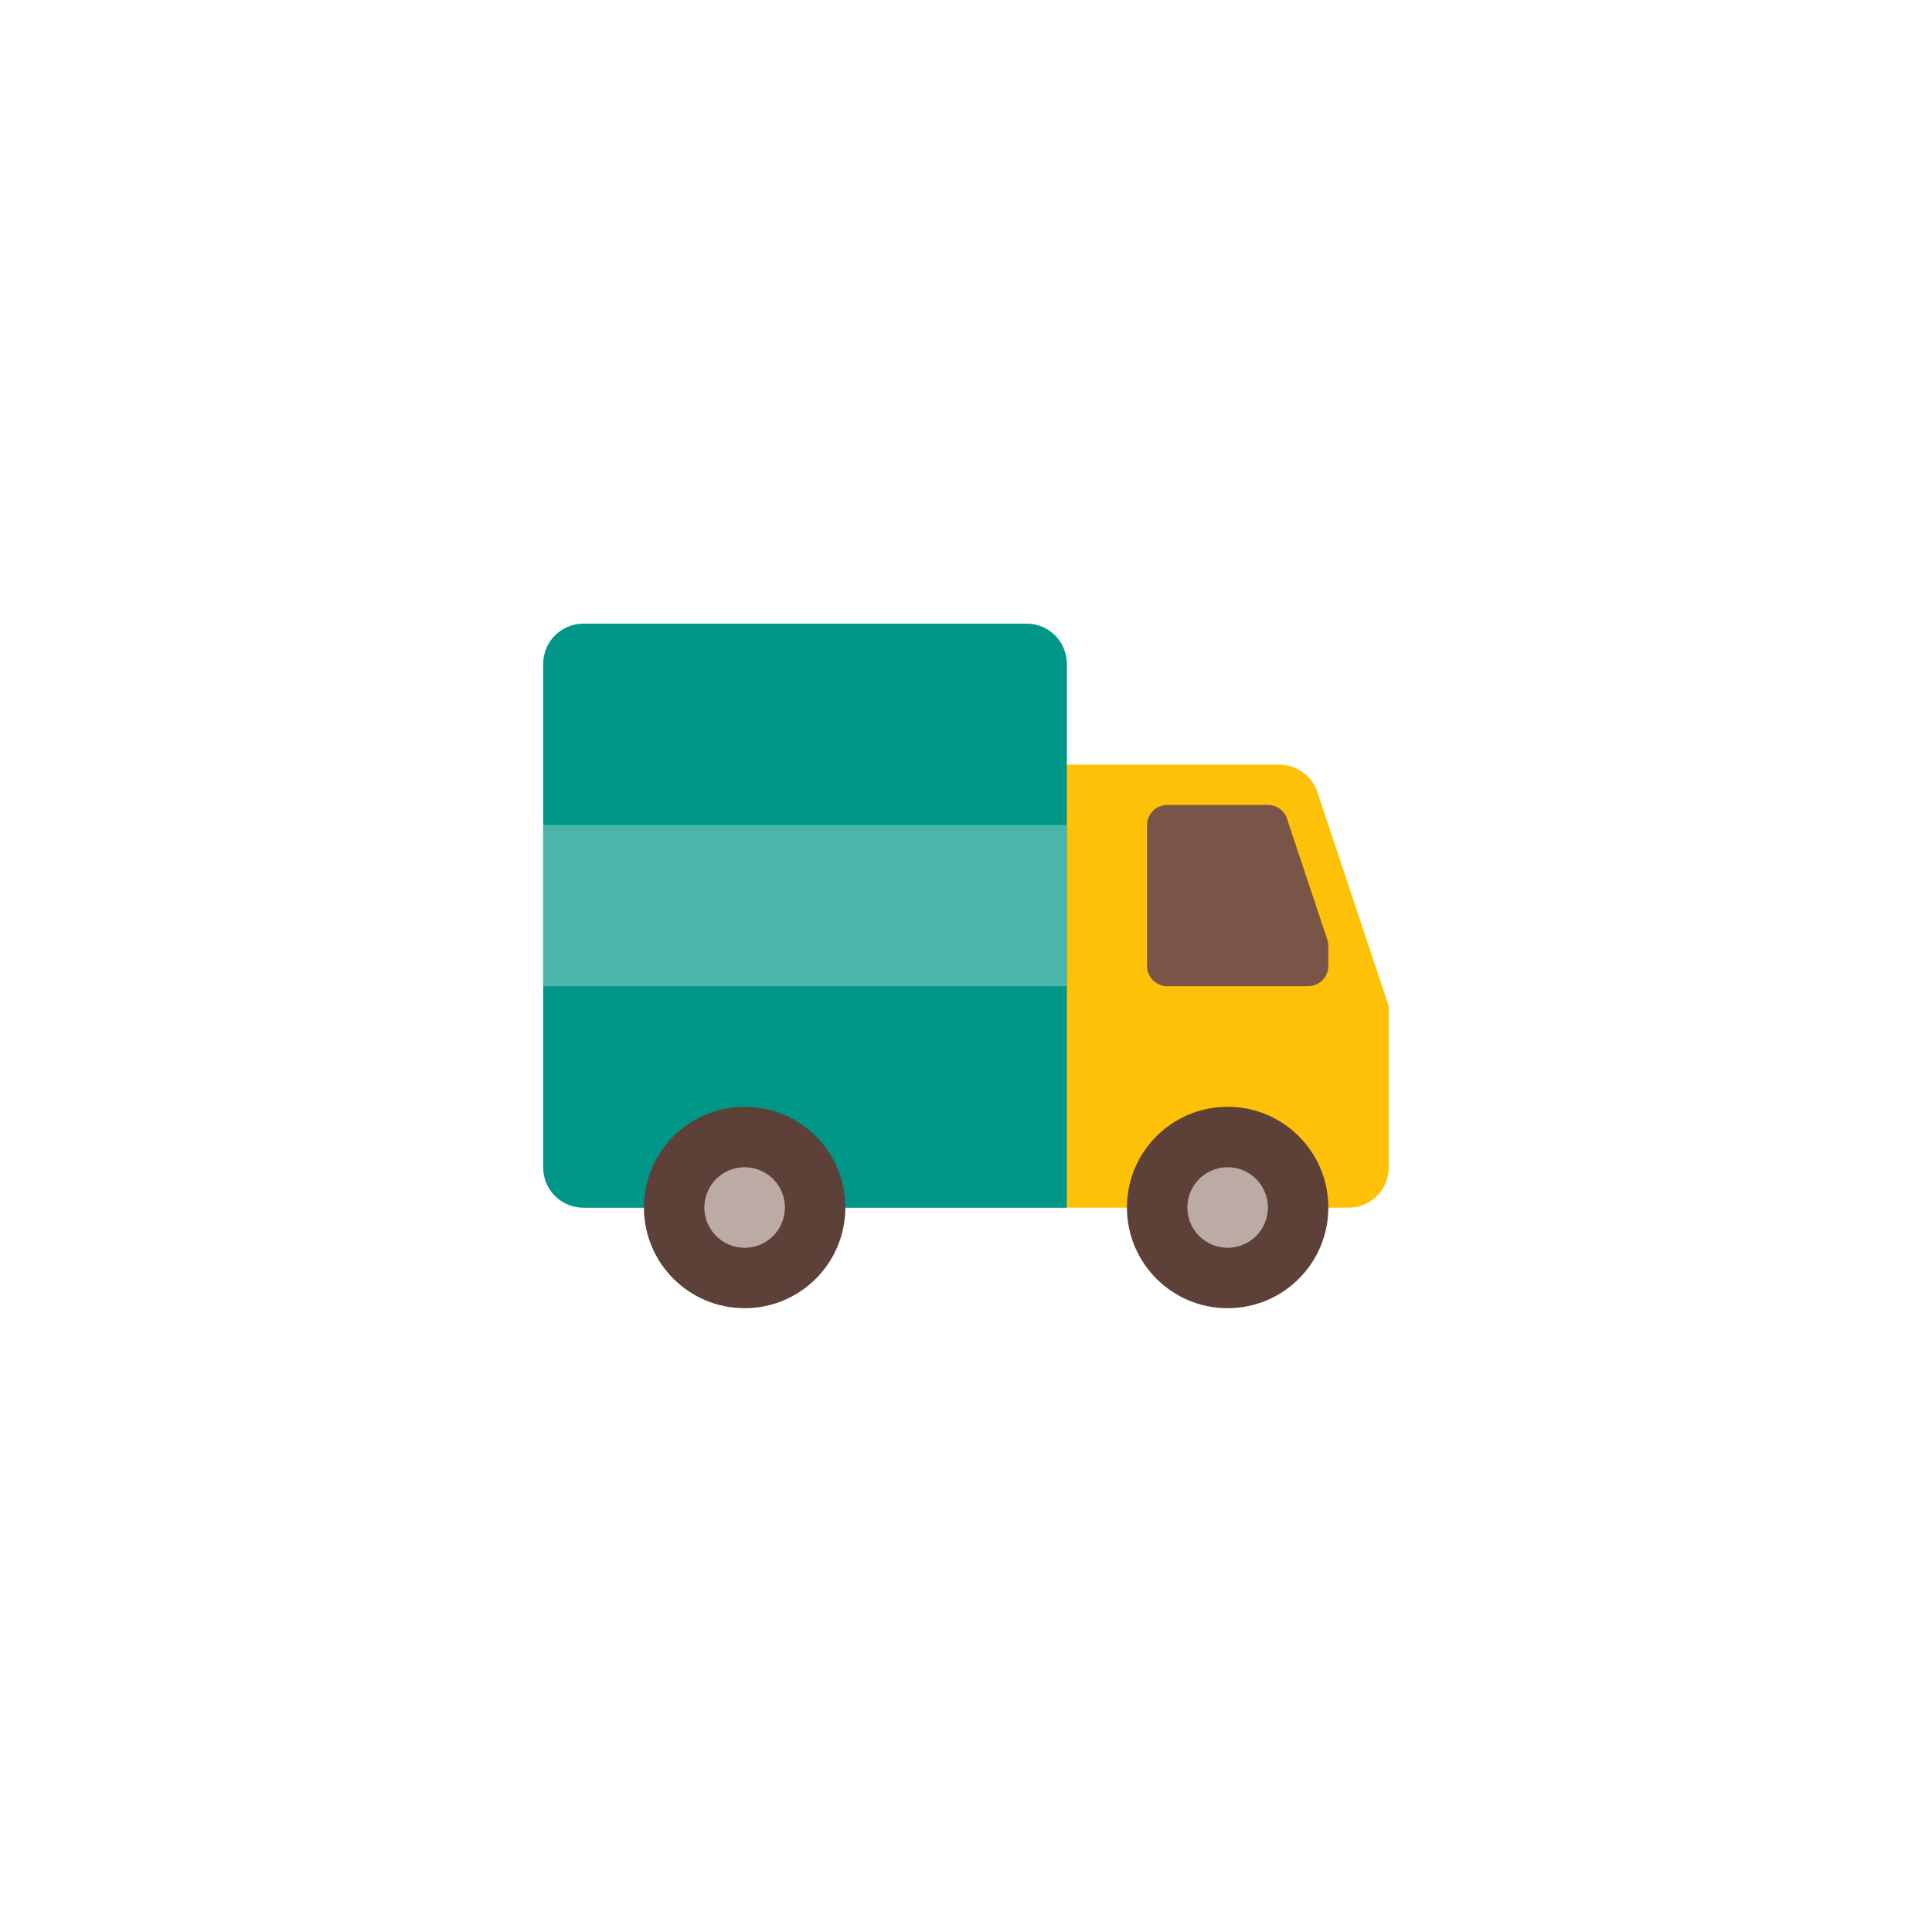 <?xml version="1.0" encoding="UTF-8" standalone="no" ?>
<!DOCTYPE svg PUBLIC "-//W3C//DTD SVG 1.1//EN" "http://www.w3.org/Graphics/SVG/1.1/DTD/svg11.dtd">
<svg xmlns="http://www.w3.org/2000/svg" xmlns:xlink="http://www.w3.org/1999/xlink" version="1.1" width="400" height="400" viewBox="0 0 400 400" xml:space="preserve">
<desc>Created with Fabric.js 3.6.2</desc>
<defs>
</defs>
<g transform="matrix(4.17 0 0 4.17 254.17 204.17)" id="surface1"  >
<path style="stroke: none; stroke-width: 1; stroke-dasharray: none; stroke-linecap: butt; stroke-dashoffset: 0; stroke-linejoin: miter; stroke-miterlimit: 4; fill: rgb(255,193,7); fill-rule: nonzero; opacity: 1;"  transform=" translate(-37, -25)" d="M 43 36 L 29 36 L 29 14 L 39.559 14 C 40.418 14 41.184 14.551 41.457 15.367 L 45 26 L 45 34 C 45 35.105 44.105 36 43 36" stroke-linecap="round" />
</g>
<g transform="matrix(4.17 0 0 4.17 166.67 189.58)" id="surface1"  >
<path style="stroke: none; stroke-width: 1; stroke-dasharray: none; stroke-linecap: butt; stroke-dashoffset: 0; stroke-linejoin: miter; stroke-miterlimit: 4; fill: rgb(0,150,136); fill-rule: nonzero; opacity: 1;"  transform=" translate(-16, -21.5)" d="M 29 36 L 5 36 C 3.895 36 3 35.105 3 34 L 3 9 C 3 7.895 3.895 7 5 7 L 27 7 C 28.105 7 29 7.895 29 9 Z" stroke-linecap="round" />
</g>
<g transform="matrix(4.17 0 0 4.17 254.17 250)" id="surface1"  >
<path style="stroke: none; stroke-width: 1; stroke-dasharray: none; stroke-linecap: butt; stroke-dashoffset: 0; stroke-linejoin: miter; stroke-miterlimit: 4; fill: rgb(93,64,55); fill-rule: nonzero; opacity: 1;"  transform=" translate(-37, -36)" d="M 42 36 C 42 38.762 39.762 41 37 41 C 34.238 41 32 38.762 32 36 C 32 33.238 34.238 31 37 31 C 39.762 31 42 33.238 42 36" stroke-linecap="round" />
</g>
<g transform="matrix(4.17 0 0 4.17 154.17 250)" id="surface1"  >
<path style="stroke: none; stroke-width: 1; stroke-dasharray: none; stroke-linecap: butt; stroke-dashoffset: 0; stroke-linejoin: miter; stroke-miterlimit: 4; fill: rgb(93,64,55); fill-rule: nonzero; opacity: 1;"  transform=" translate(-13, -36)" d="M 18 36 C 18 38.762 15.762 41 13 41 C 10.238 41 8 38.762 8 36 C 8 33.238 10.238 31 13 31 C 15.762 31 18 33.238 18 36" stroke-linecap="round" />
</g>
<g transform="matrix(4.17 0 0 4.17 254.17 250)" id="surface1"  >
<path style="stroke: none; stroke-width: 1; stroke-dasharray: none; stroke-linecap: butt; stroke-dashoffset: 0; stroke-linejoin: miter; stroke-miterlimit: 4; fill: rgb(188,170,164); fill-rule: nonzero; opacity: 1;"  transform=" translate(-37, -36)" d="M 39 36 C 39 37.105 38.105 38 37 38 C 35.895 38 35 37.105 35 36 C 35 34.895 35.895 34 37 34 C 38.105 34 39 34.895 39 36" stroke-linecap="round" />
</g>
<g transform="matrix(4.17 0 0 4.17 154.17 250)" id="surface1"  >
<path style="stroke: none; stroke-width: 1; stroke-dasharray: none; stroke-linecap: butt; stroke-dashoffset: 0; stroke-linejoin: miter; stroke-miterlimit: 4; fill: rgb(188,170,164); fill-rule: nonzero; opacity: 1;"  transform=" translate(-13, -36)" d="M 15 36 C 15 37.105 14.105 38 13 38 C 11.895 38 11 37.105 11 36 C 11 34.895 11.895 34 13 34 C 14.105 34 15 34.895 15 36" stroke-linecap="round" />
</g>
<g transform="matrix(4.17 0 0 4.17 256.25 185.42)" id="surface1"  >
<path style="stroke: none; stroke-width: 1; stroke-dasharray: none; stroke-linecap: butt; stroke-dashoffset: 0; stroke-linejoin: miter; stroke-miterlimit: 4; fill: rgb(121,85,72); fill-rule: nonzero; opacity: 1;"  transform=" translate(-37.5, -20.5)" d="M 41 25 L 34 25 C 33.449 25 33 24.551 33 24 L 33 17 C 33 16.449 33.449 16 34 16 L 39 16 C 39.434 16 39.812 16.273 39.949 16.684 L 41.949 22.684 C 41.98 22.785 42 22.895 42 23 L 42 24 C 42 24.551 41.551 25 41 25" stroke-linecap="round" />
</g>
<g transform="matrix(4.17 0 0 4.17 166.67 187.5)" id="surface1"  >
<path style="stroke: none; stroke-width: 1; stroke-dasharray: none; stroke-linecap: butt; stroke-dashoffset: 0; stroke-linejoin: miter; stroke-miterlimit: 4; fill: rgb(77,182,172); fill-rule: nonzero; opacity: 1;"  transform=" translate(-16, -21)" d="M 3 17 L 29 17 L 29 25 L 3 25 Z" stroke-linecap="round" />
</g>
</svg>